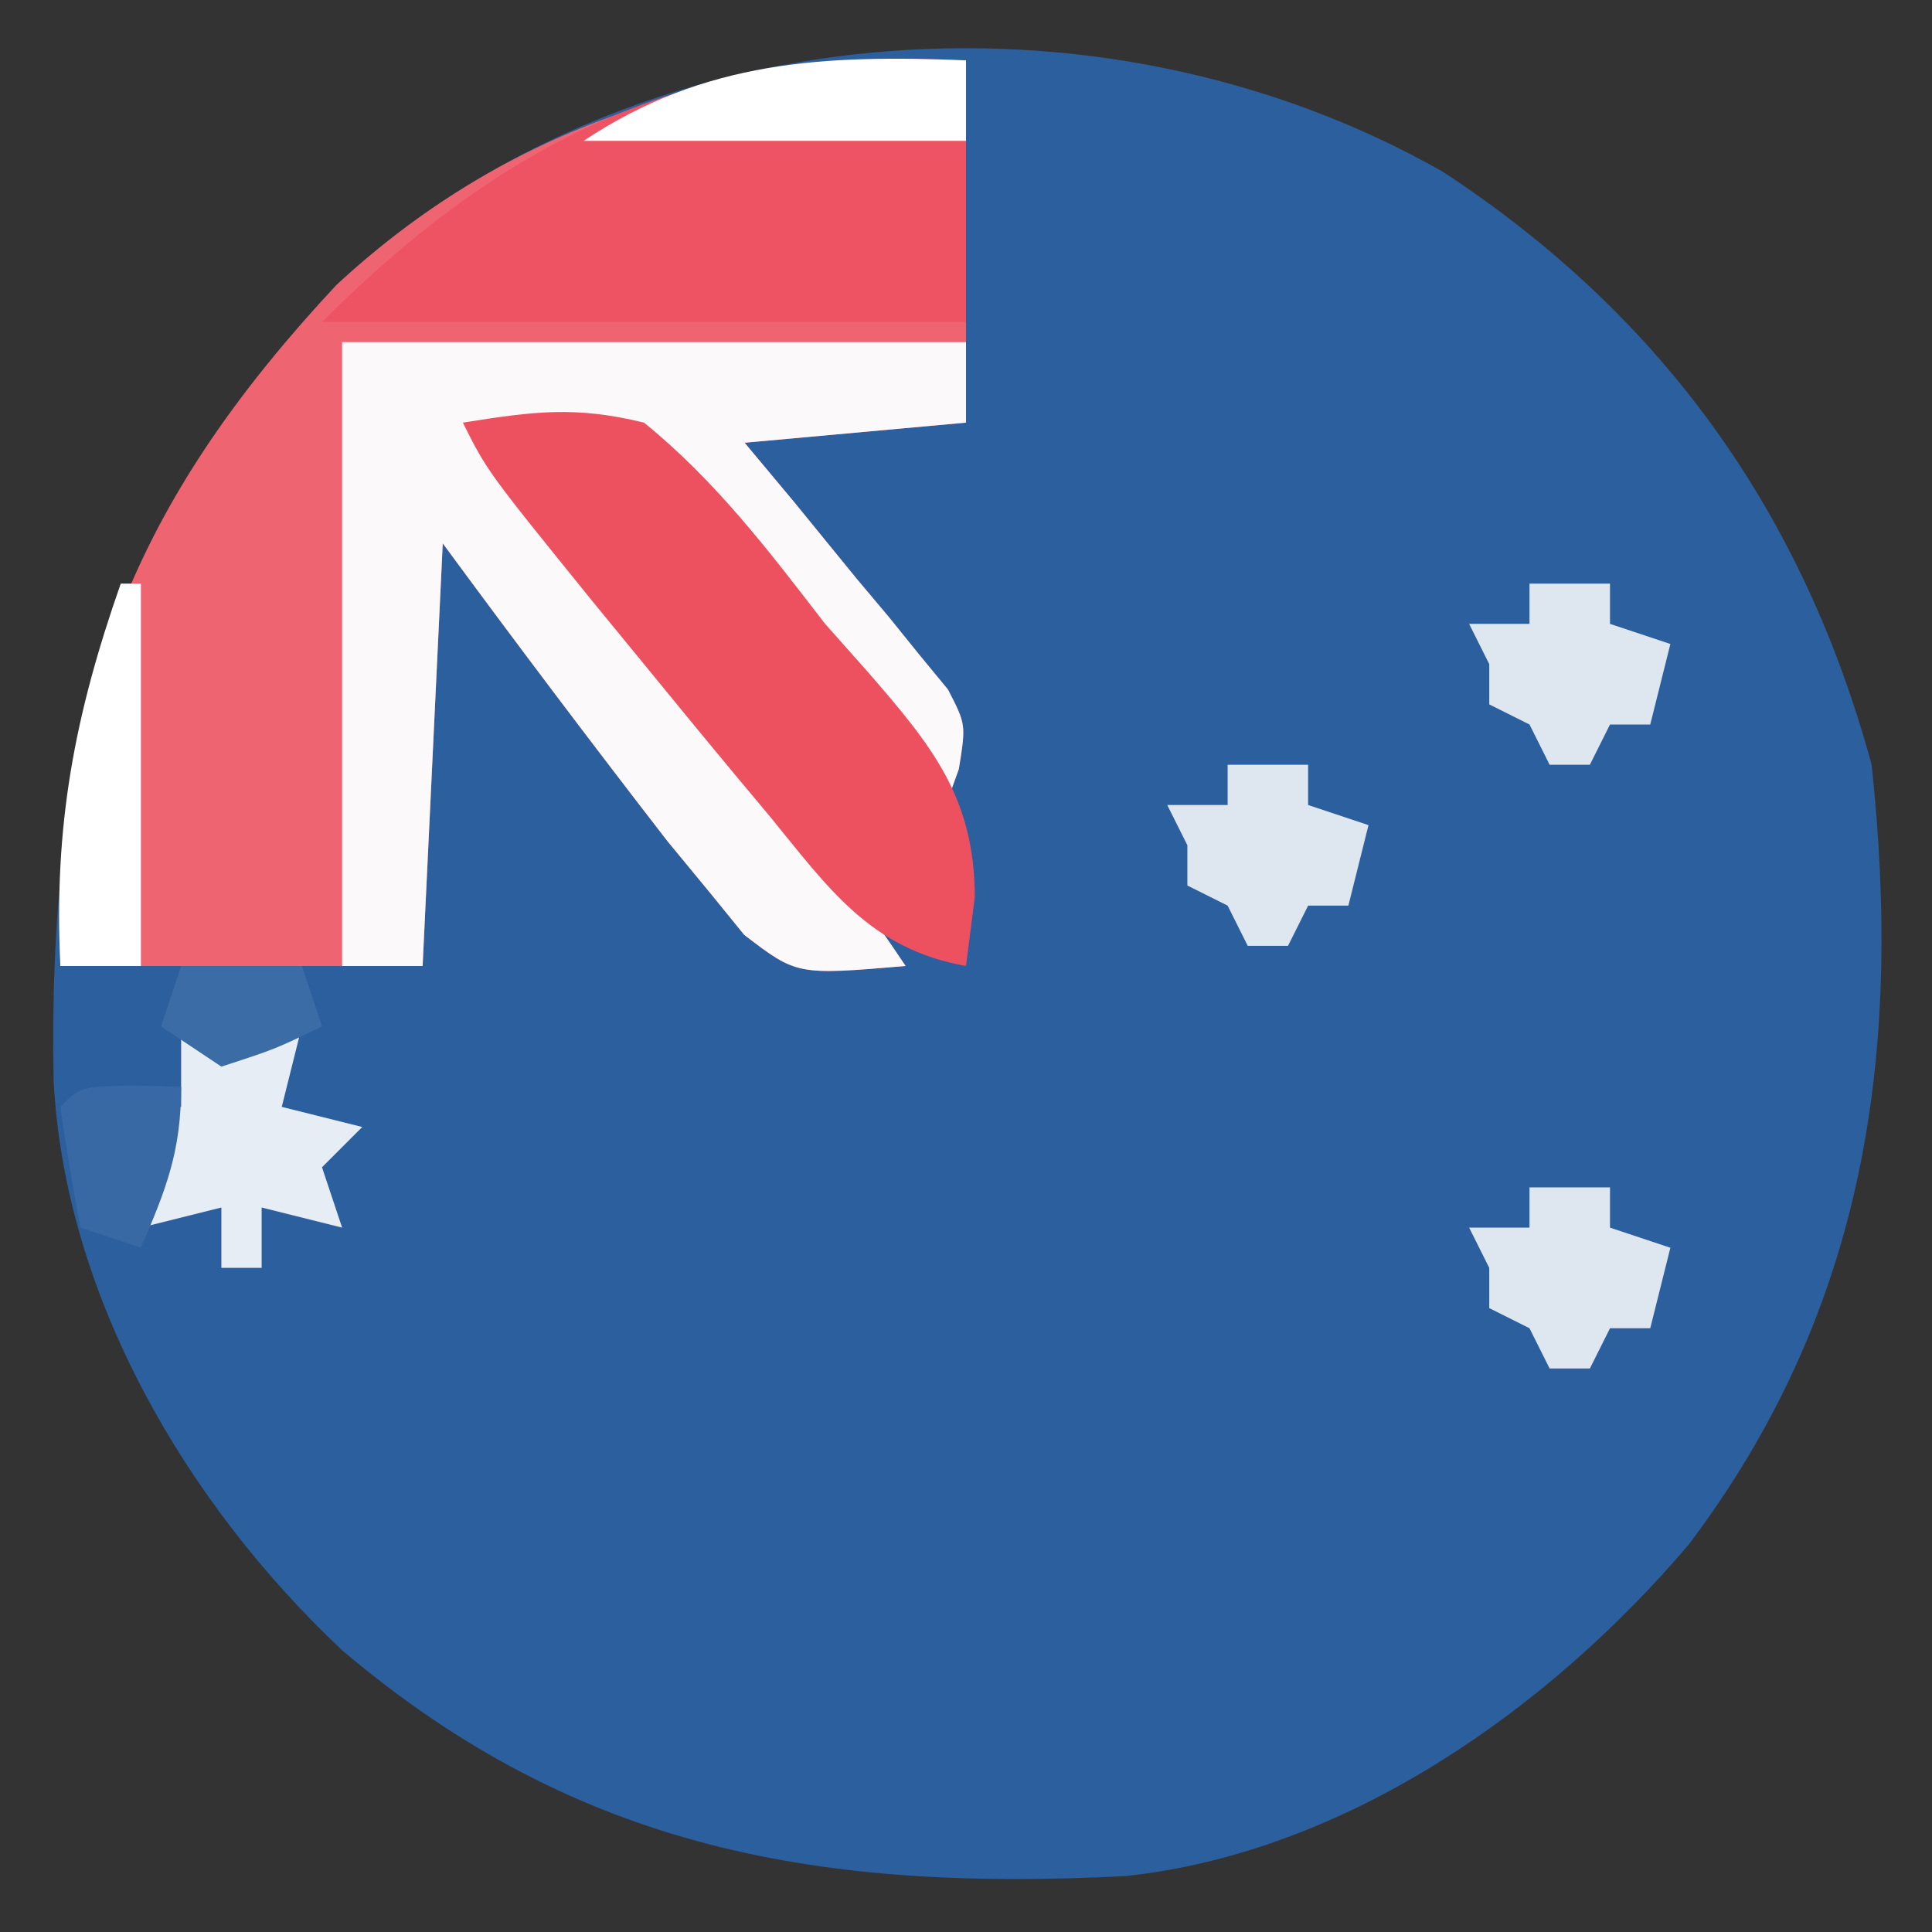 <?xml version="1.0" encoding="UTF-8"?>
<svg version="1.1" xmlns="http://www.w3.org/2000/svg" width="96" height="96">
<rect width="100%" height="100%" fill="#333333" stroke="none"/>
<path d="M0 0 C10.87 7.122 17.881 16.892 21.293 29.457 C22.824 43.759 21.03 56.513 12.203 68.207 C5.269 76.375 -4.822 83.506 -15.771 84.678 C-30.774 85.443 -42.927 83.458 -54.707 73.457 C-62.42 66.211 -68.496 55.876 -69.043 45.137 C-69.35 29.077 -66.229 17.648 -54.984 5.613 C-40.342 -7.956 -17.06 -9.724 0 0 Z " fill="#2B5F9E" transform="translate(71.707,8.543)"/>
<path d="M0 0 C0 5.94 0 11.88 0 18 C-3.63 18.33 -7.26 18.66 -11 19 C-9.792 20.446 -9.792 20.446 -8.559 21.922 C-7.518 23.197 -6.477 24.473 -5.438 25.75 C-4.904 26.384 -4.371 27.018 -3.822 27.672 C-3.323 28.291 -2.823 28.909 -2.309 29.547 C-1.843 30.112 -1.376 30.678 -0.896 31.261 C0 33 0 33 -0.356 35.216 C-0.568 35.805 -0.781 36.393 -1 37 C-1.419 36.49 -1.838 35.981 -2.269 35.455 C-4.158 33.157 -6.048 30.86 -7.938 28.562 C-8.597 27.76 -9.256 26.958 -9.936 26.131 C-10.564 25.367 -11.192 24.603 -11.84 23.816 C-12.421 23.109 -13.002 22.402 -13.601 21.674 C-14.894 20.076 -14.894 20.076 -16 19 C-18.671 18.859 -21.324 18.958 -24 19 C-23.55 19.487 -23.1 19.975 -22.637 20.477 C-18.266 25.294 -14.138 30.259 -10.125 35.375 C-9.649 35.982 -9.173 36.588 -8.682 37.213 C-6.696 39.761 -4.793 42.311 -3 45 C-8.402 45.458 -8.402 45.458 -11.02 43.453 C-11.611 42.726 -12.203 41.999 -12.812 41.25 C-13.812 40.038 -13.812 40.038 -14.832 38.801 C-18.618 33.91 -22.334 28.983 -26 24 C-26.33 30.93 -26.66 37.86 -27 45 C-32.94 45 -38.88 45 -45 45 C-45 30.874 -40.911 21.467 -31.277 11.156 C-22.376 2.907 -11.892 0 0 0 Z " fill="#EF6471" transform="translate(48,3)"/>
<path d="M0 0 C10.23 0 20.46 0 31 0 C31 1.32 31 2.64 31 4 C27.37 4.33 23.74 4.66 20 5 C20.806 5.964 21.611 6.928 22.441 7.922 C23.482 9.197 24.523 10.473 25.562 11.75 C26.362 12.701 26.362 12.701 27.178 13.672 C27.927 14.6 27.927 14.6 28.691 15.547 C29.157 16.112 29.624 16.678 30.104 17.261 C31 19 31 19 30.644 21.216 C30.432 21.805 30.219 22.393 30 23 C29.372 22.235 29.372 22.235 28.731 21.455 C26.842 19.157 24.952 16.86 23.062 14.562 C22.073 13.359 22.073 13.359 21.064 12.131 C20.436 11.367 19.808 10.603 19.16 9.816 C18.579 9.109 17.998 8.402 17.399 7.674 C16.106 6.076 16.106 6.076 15 5 C12.329 4.859 9.676 4.958 7 5 C7.45 5.487 7.9 5.975 8.363 6.477 C12.734 11.294 16.862 16.259 20.875 21.375 C21.351 21.982 21.827 22.588 22.318 23.213 C24.304 25.761 26.207 28.311 28 31 C22.598 31.458 22.598 31.458 19.98 29.453 C19.389 28.726 18.797 27.999 18.188 27.25 C17.188 26.038 17.188 26.038 16.168 24.801 C12.382 19.91 8.666 14.983 5 10 C4.67 16.93 4.34 23.86 4 31 C2.68 31 1.36 31 0 31 C0 20.77 0 10.54 0 0 Z " fill="#FBF9FA" transform="translate(17,17)"/>
<path d="M0 0 C0 4.29 0 8.58 0 13 C-10.56 13 -21.12 13 -32 13 C-22.639 3.639 -13.357 -0.646 0 0 Z " fill="#ED5362" transform="translate(48,3)"/>
<path d="M0 0 C3.534 -0.561 5.589 -0.833 9 0 C12.566 2.892 15.207 6.376 18 10 C18.7 10.788 19.4 11.575 20.121 12.387 C23.288 16.038 25.42 18.601 25.438 23.562 C25.221 25.264 25.221 25.264 25 27 C20.245 26.156 18.183 23.148 15.25 19.562 C14.724 18.934 14.199 18.305 13.657 17.657 C12.094 15.78 10.545 13.892 9 12 C8.166 10.983 7.332 9.966 6.473 8.918 C1.208 2.415 1.208 2.415 0 0 Z " fill="#ED5160" transform="translate(23,21)"/>
<path d="M0 0 C0.928 0.278 0.928 0.278 1.875 0.562 C4.042 1.237 4.042 1.237 6 0 C5.67 1.32 5.34 2.64 5 4 C6.32 4.33 7.64 4.66 9 5 C8.34 5.66 7.68 6.32 7 7 C7.33 7.99 7.66 8.98 8 10 C6.68 9.67 5.36 9.34 4 9 C4 9.99 4 10.98 4 12 C3.34 12 2.68 12 2 12 C2 11.01 2 10.02 2 9 C0.68 9.33 -0.64 9.66 -2 10 C-1.794 9.381 -1.587 8.762 -1.375 8.125 C-1.251 7.424 -1.127 6.723 -1 6 C-1.66 5.34 -2.32 4.68 -3 4 C-2.01 4 -1.02 4 0 4 C0 2.68 0 1.36 0 0 Z " fill="#E7EDF4" transform="translate(9,51)"/>
<path d="M0 0 C0.33 0 0.66 0 1 0 C1 6.27 1 12.54 1 19 C-0.32 19 -1.64 19 -3 19 C-3.337 12.037 -2.303 6.567 0 0 Z " fill="#FFFFFF" transform="translate(6,29)"/>
<path d="M0 0 C0 1.32 0 2.64 0 4 C-6.27 4 -12.54 4 -19 4 C-12.978 -0.015 -7.001 -0.286 0 0 Z " fill="#FFFFFF" transform="translate(48,3)"/>
<path d="M0 0 C1.32 0 2.64 0 4 0 C4 0.66 4 1.32 4 2 C4.99 2.33 5.98 2.66 7 3 C6.67 4.32 6.34 5.64 6 7 C5.34 7 4.68 7 4 7 C3.67 7.66 3.34 8.32 3 9 C2.34 9 1.68 9 1 9 C0.67 8.34 0.34 7.68 0 7 C-0.66 6.67 -1.32 6.34 -2 6 C-2 5.34 -2 4.68 -2 4 C-2.33 3.34 -2.66 2.68 -3 2 C-2.01 2 -1.02 2 0 2 C0 1.34 0 0.68 0 0 Z " fill="#DEE6F0" transform="translate(76,59)"/>
<path d="M0 0 C1.32 0 2.64 0 4 0 C4 0.66 4 1.32 4 2 C4.99 2.33 5.98 2.66 7 3 C6.67 4.32 6.34 5.64 6 7 C5.34 7 4.68 7 4 7 C3.67 7.66 3.34 8.32 3 9 C2.34 9 1.68 9 1 9 C0.67 8.34 0.34 7.68 0 7 C-0.66 6.67 -1.32 6.34 -2 6 C-2 5.34 -2 4.68 -2 4 C-2.33 3.34 -2.66 2.68 -3 2 C-2.01 2 -1.02 2 0 2 C0 1.34 0 0.68 0 0 Z " fill="#DEE6F0" transform="translate(61,38)"/>
<path d="M0 0 C1.32 0 2.64 0 4 0 C4 0.66 4 1.32 4 2 C4.99 2.33 5.98 2.66 7 3 C6.67 4.32 6.34 5.64 6 7 C5.34 7 4.68 7 4 7 C3.67 7.66 3.34 8.32 3 9 C2.34 9 1.68 9 1 9 C0.67 8.34 0.34 7.68 0 7 C-0.66 6.67 -1.32 6.34 -2 6 C-2 5.34 -2 4.68 -2 4 C-2.33 3.34 -2.66 2.68 -3 2 C-2.01 2 -1.02 2 0 2 C0 1.34 0 0.68 0 0 Z " fill="#DEE6F0" transform="translate(76,29)"/>
<path d="M0 0 C1.207 0.031 1.207 0.031 2.438 0.062 C2.438 3.266 1.694 5.156 0.438 8.062 C-0.552 7.732 -1.542 7.402 -2.562 7.062 C-2.944 5.071 -3.276 3.07 -3.562 1.062 C-2.562 0.062 -2.562 0.062 0 0 Z " fill="#3869A4" transform="translate(6.562,53.938)"/>
<path d="M0 0 C1.98 0 3.96 0 6 0 C6.33 0.99 6.66 1.98 7 3 C4.688 4.125 4.688 4.125 2 5 C1.01 4.34 0.02 3.68 -1 3 C-0.67 2.01 -0.34 1.02 0 0 Z " fill="#3C6CA6" transform="translate(9,48)"/>
</svg>
